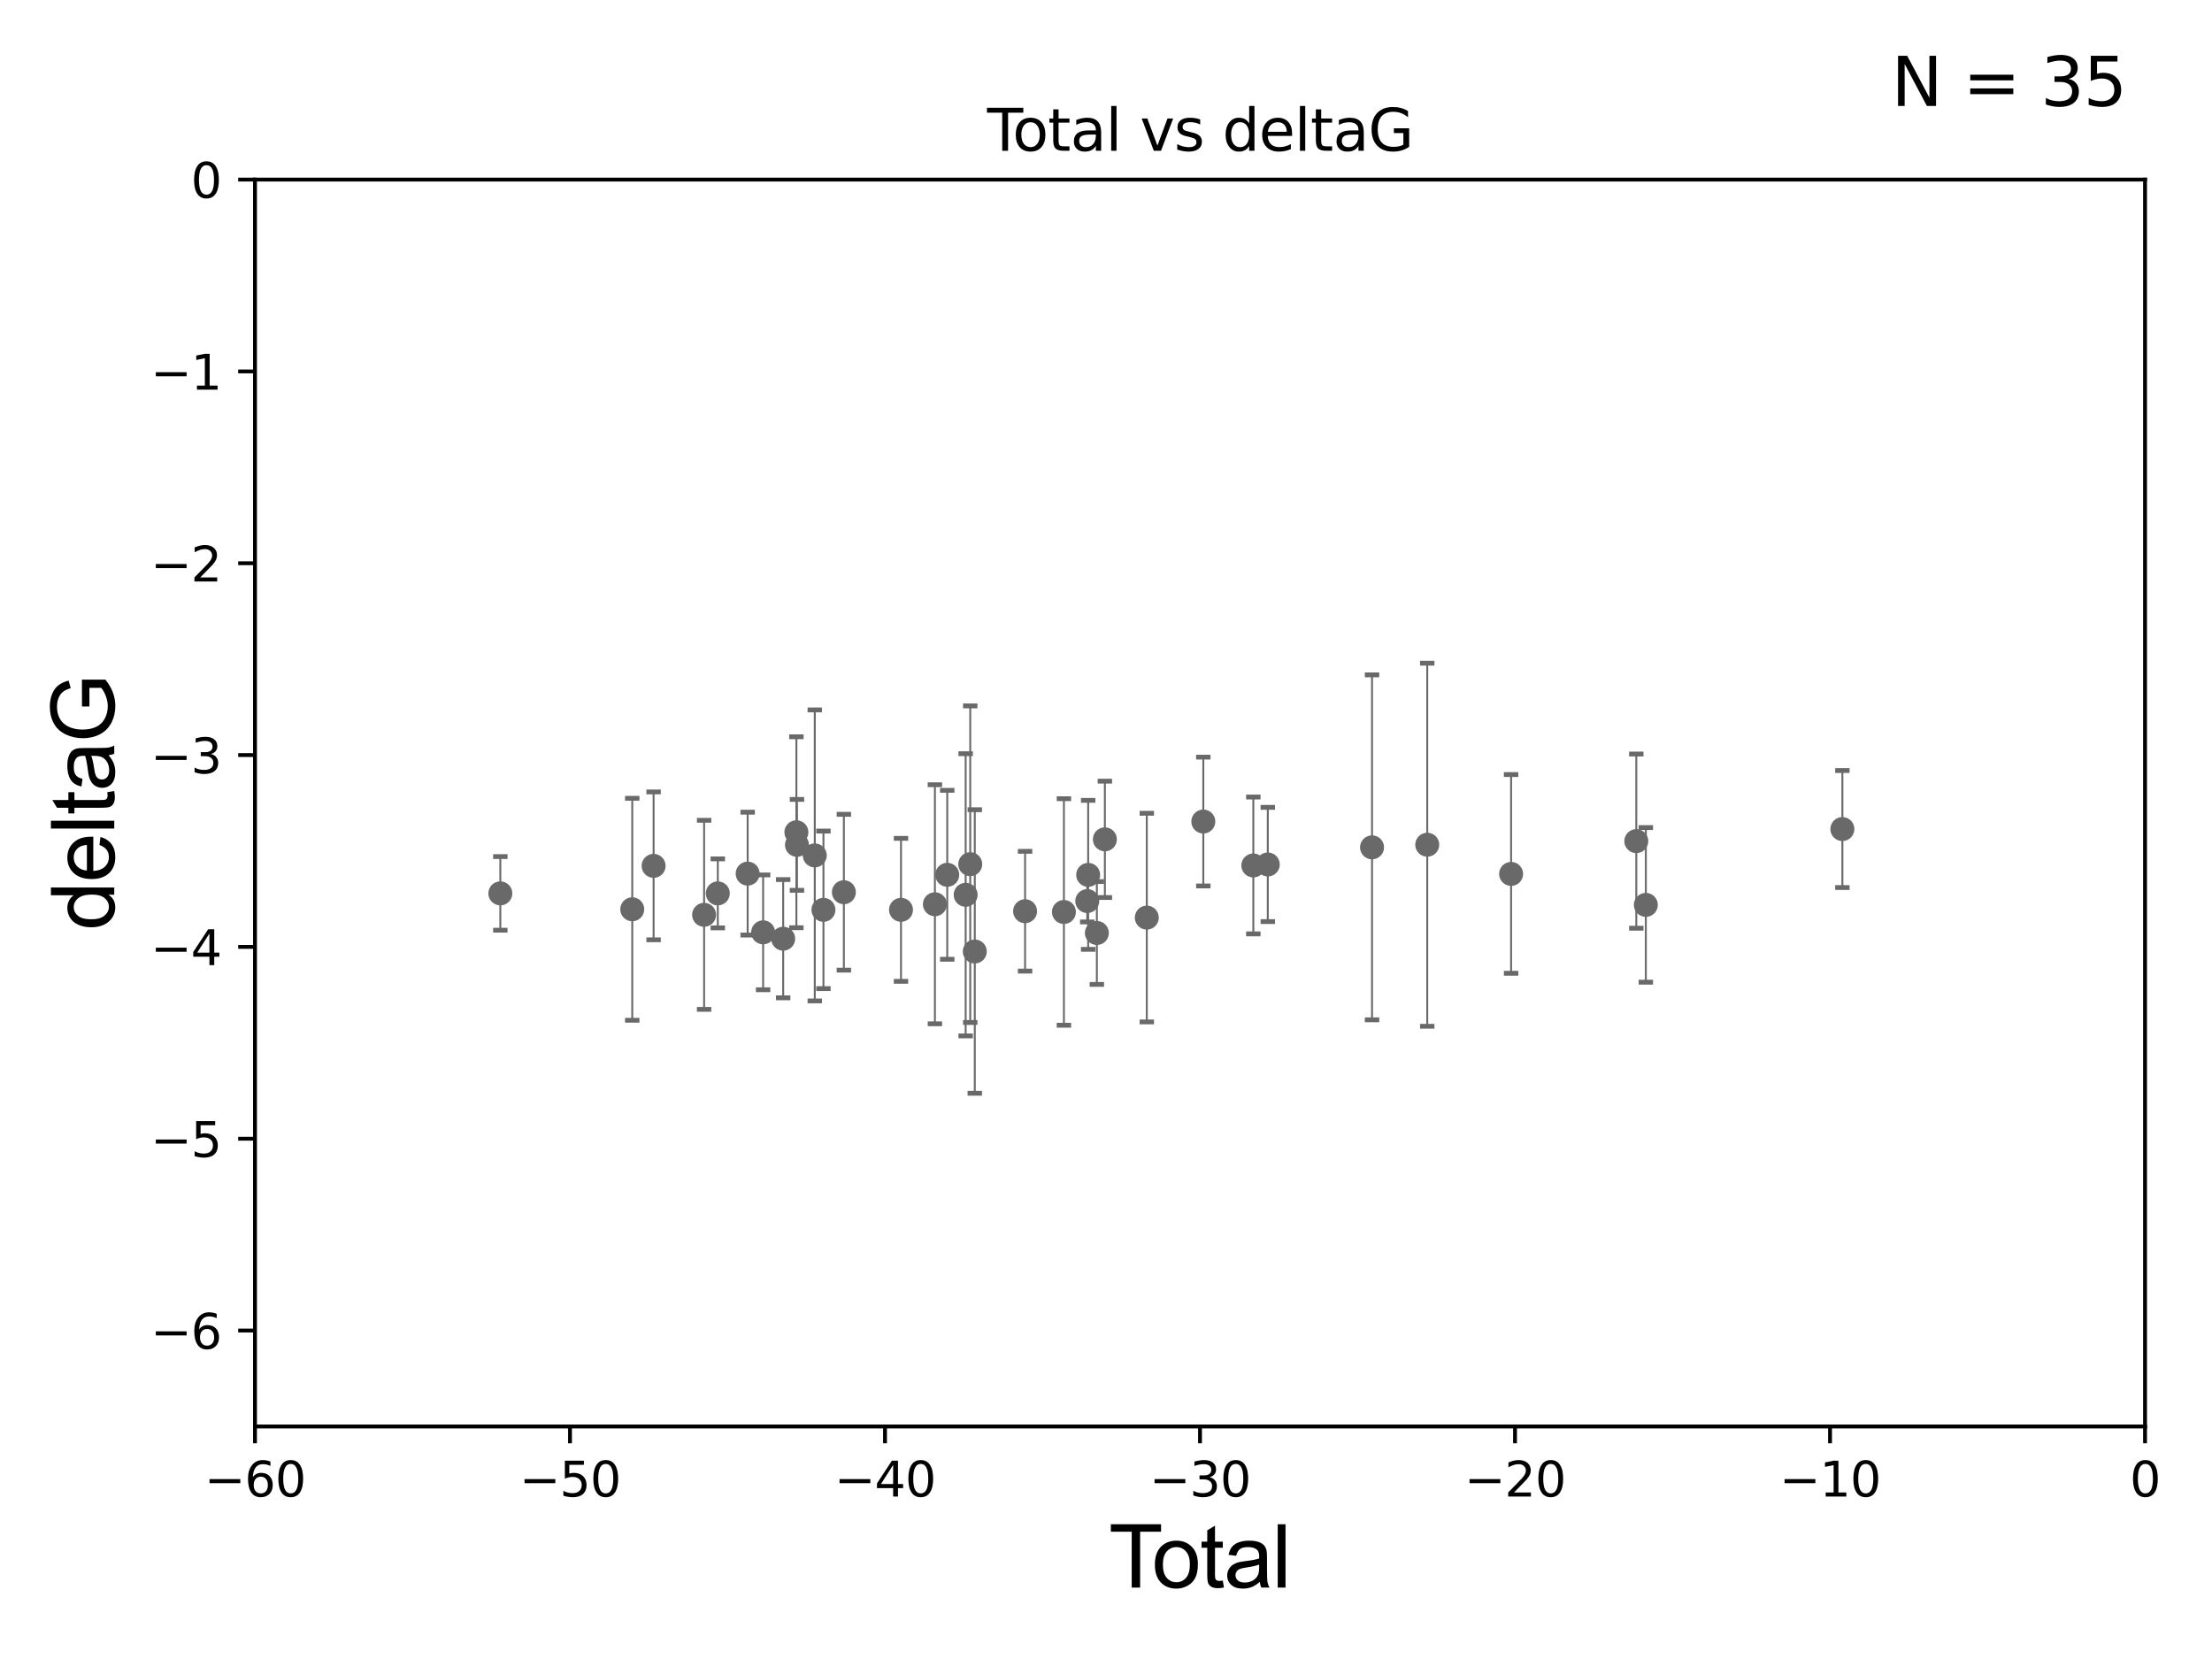 <?xml version="1.0" encoding="utf-8" standalone="no"?>
<!DOCTYPE svg PUBLIC "-//W3C//DTD SVG 1.1//EN"
  "http://www.w3.org/Graphics/SVG/1.1/DTD/svg11.dtd">
<svg xmlns:xlink="http://www.w3.org/1999/xlink" width="460.8pt" height="345.6pt" viewBox="0 0 460.8 345.6" xmlns="http://www.w3.org/2000/svg" version="1.1">
 <defs>
  <style type="text/css">*{stroke-linejoin: round; stroke-linecap: butt}</style>
 </defs>
 <g id="figure_1">
  <g id="patch_1">
   <path d="M 0 345.6 
L 460.8 345.6 
L 460.8 0 
L 0 0 
z
" style="fill: #ffffff"/>
  </g>
  <g id="axes_1">
   <g id="patch_2">
    <path d="M 53.12 297.16 
L 446.85 297.16 
L 446.85 37.411 
L 53.12 37.411 
z
" style="fill: #ffffff"/>
   </g>
   <g id="PathCollection_1">
    <defs>
     <path id="mdc8e8cd882" d="M 0 1.118 
C 0.297 1.118 0.581 1 0.791 0.791 
C 1 0.581 1.118 0.297 1.118 0 
C 1.118 -0.297 1 -0.581 0.791 -0.791 
C 0.581 -1 0.297 -1.118 0 -1.118 
C -0.297 -1.118 -0.581 -1 -0.791 -0.791 
C -1 -0.581 -1.118 -0.297 -1.118 0 
C -1.118 0.297 -1 0.581 -0.791 0.791 
C -0.581 1 -0.297 1.118 0 1.118 
z
" style="stroke: #696969"/>
    </defs>
    <g clip-path="url(#p1483abc97f)">
     <use xlink:href="#mdc8e8cd882" x="104.229" y="186.106" style="fill: #696969; stroke: #696969"/>
     <use xlink:href="#mdc8e8cd882" x="131.71" y="189.419" style="fill: #696969; stroke: #696969"/>
     <use xlink:href="#mdc8e8cd882" x="136.157" y="180.376" style="fill: #696969; stroke: #696969"/>
     <use xlink:href="#mdc8e8cd882" x="146.678" y="190.574" style="fill: #696969; stroke: #696969"/>
     <use xlink:href="#mdc8e8cd882" x="149.53" y="186.106" style="fill: #696969; stroke: #696969"/>
     <use xlink:href="#mdc8e8cd882" x="155.752" y="181.991" style="fill: #696969; stroke: #696969"/>
     <use xlink:href="#mdc8e8cd882" x="158.973" y="194.222" style="fill: #696969; stroke: #696969"/>
     <use xlink:href="#mdc8e8cd882" x="163.152" y="195.547" style="fill: #696969; stroke: #696969"/>
     <use xlink:href="#mdc8e8cd882" x="165.903" y="173.374" style="fill: #696969; stroke: #696969"/>
     <use xlink:href="#mdc8e8cd882" x="166.023" y="175.999" style="fill: #696969; stroke: #696969"/>
     <use xlink:href="#mdc8e8cd882" x="169.734" y="178.199" style="fill: #696969; stroke: #696969"/>
     <use xlink:href="#mdc8e8cd882" x="171.538" y="189.537" style="fill: #696969; stroke: #696969"/>
     <use xlink:href="#mdc8e8cd882" x="175.794" y="185.863" style="fill: #696969; stroke: #696969"/>
     <use xlink:href="#mdc8e8cd882" x="187.695" y="189.535" style="fill: #696969; stroke: #696969"/>
     <use xlink:href="#mdc8e8cd882" x="194.757" y="188.373" style="fill: #696969; stroke: #696969"/>
     <use xlink:href="#mdc8e8cd882" x="197.328" y="182.237" style="fill: #696969; stroke: #696969"/>
     <use xlink:href="#mdc8e8cd882" x="201.164" y="186.405" style="fill: #696969; stroke: #696969"/>
     <use xlink:href="#mdc8e8cd882" x="202.12" y="180.024" style="fill: #696969; stroke: #696969"/>
     <use xlink:href="#mdc8e8cd882" x="203.066" y="198.212" style="fill: #696969; stroke: #696969"/>
     <use xlink:href="#mdc8e8cd882" x="213.543" y="189.822" style="fill: #696969; stroke: #696969"/>
     <use xlink:href="#mdc8e8cd882" x="221.634" y="189.984" style="fill: #696969; stroke: #696969"/>
     <use xlink:href="#mdc8e8cd882" x="226.496" y="187.708" style="fill: #696969; stroke: #696969"/>
     <use xlink:href="#mdc8e8cd882" x="226.686" y="182.252" style="fill: #696969; stroke: #696969"/>
     <use xlink:href="#mdc8e8cd882" x="228.495" y="194.359" style="fill: #696969; stroke: #696969"/>
     <use xlink:href="#mdc8e8cd882" x="230.165" y="174.85" style="fill: #696969; stroke: #696969"/>
     <use xlink:href="#mdc8e8cd882" x="238.899" y="191.154" style="fill: #696969; stroke: #696969"/>
     <use xlink:href="#mdc8e8cd882" x="250.671" y="171.14" style="fill: #696969; stroke: #696969"/>
     <use xlink:href="#mdc8e8cd882" x="261.091" y="180.29" style="fill: #696969; stroke: #696969"/>
     <use xlink:href="#mdc8e8cd882" x="264.105" y="180.083" style="fill: #696969; stroke: #696969"/>
     <use xlink:href="#mdc8e8cd882" x="285.82" y="176.517" style="fill: #696969; stroke: #696969"/>
     <use xlink:href="#mdc8e8cd882" x="297.321" y="175.971" style="fill: #696969; stroke: #696969"/>
     <use xlink:href="#mdc8e8cd882" x="314.79" y="182.053" style="fill: #696969; stroke: #696969"/>
     <use xlink:href="#mdc8e8cd882" x="340.87" y="175.22" style="fill: #696969; stroke: #696969"/>
     <use xlink:href="#mdc8e8cd882" x="342.857" y="188.505" style="fill: #696969; stroke: #696969"/>
     <use xlink:href="#mdc8e8cd882" x="383.801" y="172.707" style="fill: #696969; stroke: #696969"/>
    </g>
   </g>
   <g id="matplotlib.axis_1">
    <g id="xtick_1">
     <g id="line2d_1">
      <defs>
       <path id="m3f8e4ccef4" d="M 0 0 
L 0 3.5 
" style="stroke: #000000; stroke-width: 0.8"/>
      </defs>
      <g>
       <use xlink:href="#m3f8e4ccef4" x="53.12" y="297.16" style="stroke: #000000; stroke-width: 0.8"/>
      </g>
     </g>
     <g id="text_1">
      <!-- −60 -->
      <g transform="translate(42.568 311.758)scale(0.1 -0.1)">
       <defs>
        <path id="DejaVuSans-2212" d="M 678 2272 
L 4684 2272 
L 4684 1741 
L 678 1741 
L 678 2272 
z
" transform="scale(0.016)"/>
        <path id="DejaVuSans-36" d="M 2113 2584 
Q 1688 2584 1439 2293 
Q 1191 2003 1191 1497 
Q 1191 994 1439 701 
Q 1688 409 2113 409 
Q 2538 409 2786 701 
Q 3034 994 3034 1497 
Q 3034 2003 2786 2293 
Q 2538 2584 2113 2584 
z
M 3366 4563 
L 3366 3988 
Q 3128 4100 2886 4159 
Q 2644 4219 2406 4219 
Q 1781 4219 1451 3797 
Q 1122 3375 1075 2522 
Q 1259 2794 1537 2939 
Q 1816 3084 2150 3084 
Q 2853 3084 3261 2657 
Q 3669 2231 3669 1497 
Q 3669 778 3244 343 
Q 2819 -91 2113 -91 
Q 1303 -91 875 529 
Q 447 1150 447 2328 
Q 447 3434 972 4092 
Q 1497 4750 2381 4750 
Q 2619 4750 2861 4703 
Q 3103 4656 3366 4563 
z
" transform="scale(0.016)"/>
        <path id="DejaVuSans-30" d="M 2034 4250 
Q 1547 4250 1301 3770 
Q 1056 3291 1056 2328 
Q 1056 1369 1301 889 
Q 1547 409 2034 409 
Q 2525 409 2770 889 
Q 3016 1369 3016 2328 
Q 3016 3291 2770 3770 
Q 2525 4250 2034 4250 
z
M 2034 4750 
Q 2819 4750 3233 4129 
Q 3647 3509 3647 2328 
Q 3647 1150 3233 529 
Q 2819 -91 2034 -91 
Q 1250 -91 836 529 
Q 422 1150 422 2328 
Q 422 3509 836 4129 
Q 1250 4750 2034 4750 
z
" transform="scale(0.016)"/>
       </defs>
       <use xlink:href="#DejaVuSans-2212"/>
       <use xlink:href="#DejaVuSans-36" x="83.789"/>
       <use xlink:href="#DejaVuSans-30" x="147.412"/>
      </g>
     </g>
    </g>
    <g id="xtick_2">
     <g id="line2d_2">
      <g>
       <use xlink:href="#m3f8e4ccef4" x="118.742" y="297.16" style="stroke: #000000; stroke-width: 0.8"/>
      </g>
     </g>
     <g id="text_2">
      <!-- −50 -->
      <g transform="translate(108.189 311.758)scale(0.1 -0.1)">
       <defs>
        <path id="DejaVuSans-35" d="M 691 4666 
L 3169 4666 
L 3169 4134 
L 1269 4134 
L 1269 2991 
Q 1406 3038 1543 3061 
Q 1681 3084 1819 3084 
Q 2600 3084 3056 2656 
Q 3513 2228 3513 1497 
Q 3513 744 3044 326 
Q 2575 -91 1722 -91 
Q 1428 -91 1123 -41 
Q 819 9 494 109 
L 494 744 
Q 775 591 1075 516 
Q 1375 441 1709 441 
Q 2250 441 2565 725 
Q 2881 1009 2881 1497 
Q 2881 1984 2565 2268 
Q 2250 2553 1709 2553 
Q 1456 2553 1204 2497 
Q 953 2441 691 2322 
L 691 4666 
z
" transform="scale(0.016)"/>
       </defs>
       <use xlink:href="#DejaVuSans-2212"/>
       <use xlink:href="#DejaVuSans-35" x="83.789"/>
       <use xlink:href="#DejaVuSans-30" x="147.412"/>
      </g>
     </g>
    </g>
    <g id="xtick_3">
     <g id="line2d_3">
      <g>
       <use xlink:href="#m3f8e4ccef4" x="184.363" y="297.16" style="stroke: #000000; stroke-width: 0.8"/>
      </g>
     </g>
     <g id="text_3">
      <!-- −40 -->
      <g transform="translate(173.811 311.758)scale(0.1 -0.1)">
       <defs>
        <path id="DejaVuSans-34" d="M 2419 4116 
L 825 1625 
L 2419 1625 
L 2419 4116 
z
M 2253 4666 
L 3047 4666 
L 3047 1625 
L 3713 1625 
L 3713 1100 
L 3047 1100 
L 3047 0 
L 2419 0 
L 2419 1100 
L 313 1100 
L 313 1709 
L 2253 4666 
z
" transform="scale(0.016)"/>
       </defs>
       <use xlink:href="#DejaVuSans-2212"/>
       <use xlink:href="#DejaVuSans-34" x="83.789"/>
       <use xlink:href="#DejaVuSans-30" x="147.412"/>
      </g>
     </g>
    </g>
    <g id="xtick_4">
     <g id="line2d_4">
      <g>
       <use xlink:href="#m3f8e4ccef4" x="249.985" y="297.16" style="stroke: #000000; stroke-width: 0.8"/>
      </g>
     </g>
     <g id="text_4">
      <!-- −30 -->
      <g transform="translate(239.433 311.758)scale(0.1 -0.1)">
       <defs>
        <path id="DejaVuSans-33" d="M 2597 2516 
Q 3050 2419 3304 2112 
Q 3559 1806 3559 1356 
Q 3559 666 3084 287 
Q 2609 -91 1734 -91 
Q 1441 -91 1130 -33 
Q 819 25 488 141 
L 488 750 
Q 750 597 1062 519 
Q 1375 441 1716 441 
Q 2309 441 2620 675 
Q 2931 909 2931 1356 
Q 2931 1769 2642 2001 
Q 2353 2234 1838 2234 
L 1294 2234 
L 1294 2753 
L 1863 2753 
Q 2328 2753 2575 2939 
Q 2822 3125 2822 3475 
Q 2822 3834 2567 4026 
Q 2313 4219 1838 4219 
Q 1578 4219 1281 4162 
Q 984 4106 628 3988 
L 628 4550 
Q 988 4650 1302 4700 
Q 1616 4750 1894 4750 
Q 2613 4750 3031 4423 
Q 3450 4097 3450 3541 
Q 3450 3153 3228 2886 
Q 3006 2619 2597 2516 
z
" transform="scale(0.016)"/>
       </defs>
       <use xlink:href="#DejaVuSans-2212"/>
       <use xlink:href="#DejaVuSans-33" x="83.789"/>
       <use xlink:href="#DejaVuSans-30" x="147.412"/>
      </g>
     </g>
    </g>
    <g id="xtick_5">
     <g id="line2d_5">
      <g>
       <use xlink:href="#m3f8e4ccef4" x="315.607" y="297.16" style="stroke: #000000; stroke-width: 0.8"/>
      </g>
     </g>
     <g id="text_5">
      <!-- −20 -->
      <g transform="translate(305.054 311.758)scale(0.1 -0.1)">
       <defs>
        <path id="DejaVuSans-32" d="M 1228 531 
L 3431 531 
L 3431 0 
L 469 0 
L 469 531 
Q 828 903 1448 1529 
Q 2069 2156 2228 2338 
Q 2531 2678 2651 2914 
Q 2772 3150 2772 3378 
Q 2772 3750 2511 3984 
Q 2250 4219 1831 4219 
Q 1534 4219 1204 4116 
Q 875 4013 500 3803 
L 500 4441 
Q 881 4594 1212 4672 
Q 1544 4750 1819 4750 
Q 2544 4750 2975 4387 
Q 3406 4025 3406 3419 
Q 3406 3131 3298 2873 
Q 3191 2616 2906 2266 
Q 2828 2175 2409 1742 
Q 1991 1309 1228 531 
z
" transform="scale(0.016)"/>
       </defs>
       <use xlink:href="#DejaVuSans-2212"/>
       <use xlink:href="#DejaVuSans-32" x="83.789"/>
       <use xlink:href="#DejaVuSans-30" x="147.412"/>
      </g>
     </g>
    </g>
    <g id="xtick_6">
     <g id="line2d_6">
      <g>
       <use xlink:href="#m3f8e4ccef4" x="381.228" y="297.16" style="stroke: #000000; stroke-width: 0.8"/>
      </g>
     </g>
     <g id="text_6">
      <!-- −10 -->
      <g transform="translate(370.676 311.758)scale(0.1 -0.1)">
       <defs>
        <path id="DejaVuSans-31" d="M 794 531 
L 1825 531 
L 1825 4091 
L 703 3866 
L 703 4441 
L 1819 4666 
L 2450 4666 
L 2450 531 
L 3481 531 
L 3481 0 
L 794 0 
L 794 531 
z
" transform="scale(0.016)"/>
       </defs>
       <use xlink:href="#DejaVuSans-2212"/>
       <use xlink:href="#DejaVuSans-31" x="83.789"/>
       <use xlink:href="#DejaVuSans-30" x="147.412"/>
      </g>
     </g>
    </g>
    <g id="xtick_7">
     <g id="line2d_7">
      <g>
       <use xlink:href="#m3f8e4ccef4" x="446.85" y="297.16" style="stroke: #000000; stroke-width: 0.8"/>
      </g>
     </g>
     <g id="text_7">
      <!-- 0 -->
      <g transform="translate(443.669 311.758)scale(0.1 -0.1)">
       <use xlink:href="#DejaVuSans-30"/>
      </g>
     </g>
    </g>
    <g id="text_8">
     <!-- Total -->
     <g transform="translate(230.98 330.722)scale(0.18 -0.18)">
      <defs>
       <path id="ArialMT-54" d="M 1659 0 
L 1659 4041 
L 150 4041 
L 150 4581 
L 3781 4581 
L 3781 4041 
L 2266 4041 
L 2266 0 
L 1659 0 
z
" transform="scale(0.016)"/>
       <path id="ArialMT-6f" d="M 213 1659 
Q 213 2581 725 3025 
Q 1153 3394 1769 3394 
Q 2453 3394 2887 2945 
Q 3322 2497 3322 1706 
Q 3322 1066 3130 698 
Q 2938 331 2570 128 
Q 2203 -75 1769 -75 
Q 1072 -75 642 372 
Q 213 819 213 1659 
z
M 791 1659 
Q 791 1022 1069 705 
Q 1347 388 1769 388 
Q 2188 388 2466 706 
Q 2744 1025 2744 1678 
Q 2744 2294 2464 2611 
Q 2184 2928 1769 2928 
Q 1347 2928 1069 2612 
Q 791 2297 791 1659 
z
" transform="scale(0.016)"/>
       <path id="ArialMT-74" d="M 1650 503 
L 1731 6 
Q 1494 -44 1306 -44 
Q 1000 -44 831 53 
Q 663 150 594 308 
Q 525 466 525 972 
L 525 2881 
L 113 2881 
L 113 3319 
L 525 3319 
L 525 4141 
L 1084 4478 
L 1084 3319 
L 1650 3319 
L 1650 2881 
L 1084 2881 
L 1084 941 
Q 1084 700 1114 631 
Q 1144 563 1211 522 
Q 1278 481 1403 481 
Q 1497 481 1650 503 
z
" transform="scale(0.016)"/>
       <path id="ArialMT-61" d="M 2588 409 
Q 2275 144 1986 34 
Q 1697 -75 1366 -75 
Q 819 -75 525 192 
Q 231 459 231 875 
Q 231 1119 342 1320 
Q 453 1522 633 1644 
Q 813 1766 1038 1828 
Q 1203 1872 1538 1913 
Q 2219 1994 2541 2106 
Q 2544 2222 2544 2253 
Q 2544 2597 2384 2738 
Q 2169 2928 1744 2928 
Q 1347 2928 1158 2789 
Q 969 2650 878 2297 
L 328 2372 
Q 403 2725 575 2942 
Q 747 3159 1072 3276 
Q 1397 3394 1825 3394 
Q 2250 3394 2515 3294 
Q 2781 3194 2906 3042 
Q 3031 2891 3081 2659 
Q 3109 2516 3109 2141 
L 3109 1391 
Q 3109 606 3145 398 
Q 3181 191 3288 0 
L 2700 0 
Q 2613 175 2588 409 
z
M 2541 1666 
Q 2234 1541 1622 1453 
Q 1275 1403 1131 1340 
Q 988 1278 909 1158 
Q 831 1038 831 891 
Q 831 666 1001 516 
Q 1172 366 1500 366 
Q 1825 366 2078 508 
Q 2331 650 2450 897 
Q 2541 1088 2541 1459 
L 2541 1666 
z
" transform="scale(0.016)"/>
       <path id="ArialMT-6c" d="M 409 0 
L 409 4581 
L 972 4581 
L 972 0 
L 409 0 
z
" transform="scale(0.016)"/>
      </defs>
      <use xlink:href="#ArialMT-54"/>
      <use xlink:href="#ArialMT-6f" x="49.959"/>
      <use xlink:href="#ArialMT-74" x="105.574"/>
      <use xlink:href="#ArialMT-61" x="133.357"/>
      <use xlink:href="#ArialMT-6c" x="188.973"/>
     </g>
    </g>
   </g>
   <g id="matplotlib.axis_2">
    <g id="ytick_1">
     <g id="line2d_8">
      <defs>
       <path id="mfc559c1d5c" d="M 0 0 
L -3.5 0 
" style="stroke: #000000; stroke-width: 0.8"/>
      </defs>
      <g>
       <use xlink:href="#mfc559c1d5c" x="53.12" y="277.179" style="stroke: #000000; stroke-width: 0.8"/>
      </g>
     </g>
     <g id="text_9">
      <!-- −6 -->
      <g transform="translate(31.378 280.979)scale(0.1 -0.1)">
       <use xlink:href="#DejaVuSans-2212"/>
       <use xlink:href="#DejaVuSans-36" x="83.789"/>
      </g>
     </g>
    </g>
    <g id="ytick_2">
     <g id="line2d_9">
      <g>
       <use xlink:href="#mfc559c1d5c" x="53.12" y="237.218" style="stroke: #000000; stroke-width: 0.8"/>
      </g>
     </g>
     <g id="text_10">
      <!-- −5 -->
      <g transform="translate(31.378 241.017)scale(0.1 -0.1)">
       <use xlink:href="#DejaVuSans-2212"/>
       <use xlink:href="#DejaVuSans-35" x="83.789"/>
      </g>
     </g>
    </g>
    <g id="ytick_3">
     <g id="line2d_10">
      <g>
       <use xlink:href="#mfc559c1d5c" x="53.12" y="197.257" style="stroke: #000000; stroke-width: 0.8"/>
      </g>
     </g>
     <g id="text_11">
      <!-- −4 -->
      <g transform="translate(31.378 201.056)scale(0.1 -0.1)">
       <use xlink:href="#DejaVuSans-2212"/>
       <use xlink:href="#DejaVuSans-34" x="83.789"/>
      </g>
     </g>
    </g>
    <g id="ytick_4">
     <g id="line2d_11">
      <g>
       <use xlink:href="#mfc559c1d5c" x="53.12" y="157.295" style="stroke: #000000; stroke-width: 0.8"/>
      </g>
     </g>
     <g id="text_12">
      <!-- −3 -->
      <g transform="translate(31.378 161.094)scale(0.1 -0.1)">
       <use xlink:href="#DejaVuSans-2212"/>
       <use xlink:href="#DejaVuSans-33" x="83.789"/>
      </g>
     </g>
    </g>
    <g id="ytick_5">
     <g id="line2d_12">
      <g>
       <use xlink:href="#mfc559c1d5c" x="53.12" y="117.334" style="stroke: #000000; stroke-width: 0.8"/>
      </g>
     </g>
     <g id="text_13">
      <!-- −2 -->
      <g transform="translate(31.378 121.133)scale(0.1 -0.1)">
       <use xlink:href="#DejaVuSans-2212"/>
       <use xlink:href="#DejaVuSans-32" x="83.789"/>
      </g>
     </g>
    </g>
    <g id="ytick_6">
     <g id="line2d_13">
      <g>
       <use xlink:href="#mfc559c1d5c" x="53.12" y="77.373" style="stroke: #000000; stroke-width: 0.8"/>
      </g>
     </g>
     <g id="text_14">
      <!-- −1 -->
      <g transform="translate(31.378 81.172)scale(0.1 -0.1)">
       <use xlink:href="#DejaVuSans-2212"/>
       <use xlink:href="#DejaVuSans-31" x="83.789"/>
      </g>
     </g>
    </g>
    <g id="ytick_7">
     <g id="line2d_14">
      <g>
       <use xlink:href="#mfc559c1d5c" x="53.12" y="37.411" style="stroke: #000000; stroke-width: 0.8"/>
      </g>
     </g>
     <g id="text_15">
      <!-- 0 -->
      <g transform="translate(39.758 41.21)scale(0.1 -0.1)">
       <use xlink:href="#DejaVuSans-30"/>
      </g>
     </g>
    </g>
    <g id="text_16">
     <!-- deltaG -->
     <g transform="translate(23.8 193.8)rotate(-90)scale(0.18 -0.18)">
      <defs>
       <path id="ArialMT-64" d="M 2575 0 
L 2575 419 
Q 2259 -75 1647 -75 
Q 1250 -75 917 144 
Q 584 363 401 755 
Q 219 1147 219 1656 
Q 219 2153 384 2558 
Q 550 2963 881 3178 
Q 1213 3394 1622 3394 
Q 1922 3394 2156 3267 
Q 2391 3141 2538 2938 
L 2538 4581 
L 3097 4581 
L 3097 0 
L 2575 0 
z
M 797 1656 
Q 797 1019 1065 703 
Q 1334 388 1700 388 
Q 2069 388 2326 689 
Q 2584 991 2584 1609 
Q 2584 2291 2321 2609 
Q 2059 2928 1675 2928 
Q 1300 2928 1048 2622 
Q 797 2316 797 1656 
z
" transform="scale(0.016)"/>
       <path id="ArialMT-65" d="M 2694 1069 
L 3275 997 
Q 3138 488 2766 206 
Q 2394 -75 1816 -75 
Q 1088 -75 661 373 
Q 234 822 234 1631 
Q 234 2469 665 2931 
Q 1097 3394 1784 3394 
Q 2450 3394 2872 2941 
Q 3294 2488 3294 1666 
Q 3294 1616 3291 1516 
L 816 1516 
Q 847 969 1125 678 
Q 1403 388 1819 388 
Q 2128 388 2347 550 
Q 2566 713 2694 1069 
z
M 847 1978 
L 2700 1978 
Q 2663 2397 2488 2606 
Q 2219 2931 1791 2931 
Q 1403 2931 1139 2672 
Q 875 2413 847 1978 
z
" transform="scale(0.016)"/>
       <path id="ArialMT-47" d="M 2638 1797 
L 2638 2334 
L 4578 2338 
L 4578 638 
Q 4131 281 3656 101 
Q 3181 -78 2681 -78 
Q 2006 -78 1454 211 
Q 903 500 622 1047 
Q 341 1594 341 2269 
Q 341 2938 620 3517 
Q 900 4097 1425 4378 
Q 1950 4659 2634 4659 
Q 3131 4659 3532 4498 
Q 3934 4338 4162 4050 
Q 4391 3763 4509 3300 
L 3963 3150 
Q 3859 3500 3706 3700 
Q 3553 3900 3268 4020 
Q 2984 4141 2638 4141 
Q 2222 4141 1919 4014 
Q 1616 3888 1430 3681 
Q 1244 3475 1141 3228 
Q 966 2803 966 2306 
Q 966 1694 1177 1281 
Q 1388 869 1791 669 
Q 2194 469 2647 469 
Q 3041 469 3416 620 
Q 3791 772 3984 944 
L 3984 1797 
L 2638 1797 
z
" transform="scale(0.016)"/>
      </defs>
      <use xlink:href="#ArialMT-64"/>
      <use xlink:href="#ArialMT-65" x="55.615"/>
      <use xlink:href="#ArialMT-6c" x="111.23"/>
      <use xlink:href="#ArialMT-74" x="133.447"/>
      <use xlink:href="#ArialMT-61" x="161.23"/>
      <use xlink:href="#ArialMT-47" x="216.846"/>
     </g>
    </g>
   </g>
   <g id="LineCollection_1">
    <path d="M 104.229 193.772 
L 104.229 178.44 
" clip-path="url(#p1483abc97f)" style="fill: none; stroke: #696969; stroke-width: 0.4"/>
    <path d="M 131.71 212.542 
L 131.71 166.296 
" clip-path="url(#p1483abc97f)" style="fill: none; stroke: #696969; stroke-width: 0.4"/>
    <path d="M 136.157 195.776 
L 136.157 164.976 
" clip-path="url(#p1483abc97f)" style="fill: none; stroke: #696969; stroke-width: 0.4"/>
    <path d="M 146.678 210.264 
L 146.678 170.885 
" clip-path="url(#p1483abc97f)" style="fill: none; stroke: #696969; stroke-width: 0.4"/>
    <path d="M 149.53 193.294 
L 149.53 178.917 
" clip-path="url(#p1483abc97f)" style="fill: none; stroke: #696969; stroke-width: 0.4"/>
    <path d="M 155.752 194.789 
L 155.752 169.193 
" clip-path="url(#p1483abc97f)" style="fill: none; stroke: #696969; stroke-width: 0.4"/>
    <path d="M 158.973 206.185 
L 158.973 182.259 
" clip-path="url(#p1483abc97f)" style="fill: none; stroke: #696969; stroke-width: 0.4"/>
    <path d="M 163.152 207.865 
L 163.152 183.229 
" clip-path="url(#p1483abc97f)" style="fill: none; stroke: #696969; stroke-width: 0.4"/>
    <path d="M 165.903 193.262 
L 165.903 153.485 
" clip-path="url(#p1483abc97f)" style="fill: none; stroke: #696969; stroke-width: 0.4"/>
    <path d="M 166.023 185.465 
L 166.023 166.533 
" clip-path="url(#p1483abc97f)" style="fill: none; stroke: #696969; stroke-width: 0.4"/>
    <path d="M 169.734 208.509 
L 169.734 147.888 
" clip-path="url(#p1483abc97f)" style="fill: none; stroke: #696969; stroke-width: 0.4"/>
    <path d="M 171.538 205.949 
L 171.538 173.124 
" clip-path="url(#p1483abc97f)" style="fill: none; stroke: #696969; stroke-width: 0.4"/>
    <path d="M 175.794 202.091 
L 175.794 169.634 
" clip-path="url(#p1483abc97f)" style="fill: none; stroke: #696969; stroke-width: 0.4"/>
    <path d="M 187.695 204.427 
L 187.695 174.643 
" clip-path="url(#p1483abc97f)" style="fill: none; stroke: #696969; stroke-width: 0.4"/>
    <path d="M 194.757 213.274 
L 194.757 163.471 
" clip-path="url(#p1483abc97f)" style="fill: none; stroke: #696969; stroke-width: 0.4"/>
    <path d="M 197.328 199.83 
L 197.328 164.644 
" clip-path="url(#p1483abc97f)" style="fill: none; stroke: #696969; stroke-width: 0.4"/>
    <path d="M 201.164 215.799 
L 201.164 157.011 
" clip-path="url(#p1483abc97f)" style="fill: none; stroke: #696969; stroke-width: 0.4"/>
    <path d="M 202.12 212.998 
L 202.12 147.05 
" clip-path="url(#p1483abc97f)" style="fill: none; stroke: #696969; stroke-width: 0.4"/>
    <path d="M 203.066 227.747 
L 203.066 168.678 
" clip-path="url(#p1483abc97f)" style="fill: none; stroke: #696969; stroke-width: 0.4"/>
    <path d="M 213.543 202.298 
L 213.543 177.345 
" clip-path="url(#p1483abc97f)" style="fill: none; stroke: #696969; stroke-width: 0.4"/>
    <path d="M 221.634 213.579 
L 221.634 166.389 
" clip-path="url(#p1483abc97f)" style="fill: none; stroke: #696969; stroke-width: 0.4"/>
    <path d="M 226.496 192.054 
L 226.496 183.361 
" clip-path="url(#p1483abc97f)" style="fill: none; stroke: #696969; stroke-width: 0.4"/>
    <path d="M 226.686 197.771 
L 226.686 166.733 
" clip-path="url(#p1483abc97f)" style="fill: none; stroke: #696969; stroke-width: 0.4"/>
    <path d="M 228.495 205.069 
L 228.495 183.649 
" clip-path="url(#p1483abc97f)" style="fill: none; stroke: #696969; stroke-width: 0.4"/>
    <path d="M 230.165 186.971 
L 230.165 162.729 
" clip-path="url(#p1483abc97f)" style="fill: none; stroke: #696969; stroke-width: 0.4"/>
    <path d="M 238.899 212.883 
L 238.899 169.424 
" clip-path="url(#p1483abc97f)" style="fill: none; stroke: #696969; stroke-width: 0.4"/>
    <path d="M 250.671 184.556 
L 250.671 157.723 
" clip-path="url(#p1483abc97f)" style="fill: none; stroke: #696969; stroke-width: 0.4"/>
    <path d="M 261.091 194.544 
L 261.091 166.036 
" clip-path="url(#p1483abc97f)" style="fill: none; stroke: #696969; stroke-width: 0.4"/>
    <path d="M 264.105 191.98 
L 264.105 168.185 
" clip-path="url(#p1483abc97f)" style="fill: none; stroke: #696969; stroke-width: 0.4"/>
    <path d="M 285.82 212.446 
L 285.82 140.589 
" clip-path="url(#p1483abc97f)" style="fill: none; stroke: #696969; stroke-width: 0.4"/>
    <path d="M 297.321 213.79 
L 297.321 138.152 
" clip-path="url(#p1483abc97f)" style="fill: none; stroke: #696969; stroke-width: 0.4"/>
    <path d="M 314.79 202.753 
L 314.79 161.353 
" clip-path="url(#p1483abc97f)" style="fill: none; stroke: #696969; stroke-width: 0.4"/>
    <path d="M 340.87 193.363 
L 340.87 157.077 
" clip-path="url(#p1483abc97f)" style="fill: none; stroke: #696969; stroke-width: 0.4"/>
    <path d="M 342.857 204.609 
L 342.857 172.4 
" clip-path="url(#p1483abc97f)" style="fill: none; stroke: #696969; stroke-width: 0.4"/>
    <path d="M 383.801 184.894 
L 383.801 160.52 
" clip-path="url(#p1483abc97f)" style="fill: none; stroke: #696969; stroke-width: 0.4"/>
   </g>
   <g id="line2d_15">
    <defs>
     <path id="m61f60e5d6c" d="M 1.5 0 
L -1.5 -0 
" style="stroke: #696969"/>
    </defs>
    <g clip-path="url(#p1483abc97f)">
     <use xlink:href="#m61f60e5d6c" x="104.229" y="193.772" style="fill: #696969; stroke: #696969"/>
     <use xlink:href="#m61f60e5d6c" x="131.71" y="212.542" style="fill: #696969; stroke: #696969"/>
     <use xlink:href="#m61f60e5d6c" x="136.157" y="195.776" style="fill: #696969; stroke: #696969"/>
     <use xlink:href="#m61f60e5d6c" x="146.678" y="210.264" style="fill: #696969; stroke: #696969"/>
     <use xlink:href="#m61f60e5d6c" x="149.53" y="193.294" style="fill: #696969; stroke: #696969"/>
     <use xlink:href="#m61f60e5d6c" x="155.752" y="194.789" style="fill: #696969; stroke: #696969"/>
     <use xlink:href="#m61f60e5d6c" x="158.973" y="206.185" style="fill: #696969; stroke: #696969"/>
     <use xlink:href="#m61f60e5d6c" x="163.152" y="207.865" style="fill: #696969; stroke: #696969"/>
     <use xlink:href="#m61f60e5d6c" x="165.903" y="193.262" style="fill: #696969; stroke: #696969"/>
     <use xlink:href="#m61f60e5d6c" x="166.023" y="185.465" style="fill: #696969; stroke: #696969"/>
     <use xlink:href="#m61f60e5d6c" x="169.734" y="208.509" style="fill: #696969; stroke: #696969"/>
     <use xlink:href="#m61f60e5d6c" x="171.538" y="205.949" style="fill: #696969; stroke: #696969"/>
     <use xlink:href="#m61f60e5d6c" x="175.794" y="202.091" style="fill: #696969; stroke: #696969"/>
     <use xlink:href="#m61f60e5d6c" x="187.695" y="204.427" style="fill: #696969; stroke: #696969"/>
     <use xlink:href="#m61f60e5d6c" x="194.757" y="213.274" style="fill: #696969; stroke: #696969"/>
     <use xlink:href="#m61f60e5d6c" x="197.328" y="199.83" style="fill: #696969; stroke: #696969"/>
     <use xlink:href="#m61f60e5d6c" x="201.164" y="215.799" style="fill: #696969; stroke: #696969"/>
     <use xlink:href="#m61f60e5d6c" x="202.12" y="212.998" style="fill: #696969; stroke: #696969"/>
     <use xlink:href="#m61f60e5d6c" x="203.066" y="227.747" style="fill: #696969; stroke: #696969"/>
     <use xlink:href="#m61f60e5d6c" x="213.543" y="202.298" style="fill: #696969; stroke: #696969"/>
     <use xlink:href="#m61f60e5d6c" x="221.634" y="213.579" style="fill: #696969; stroke: #696969"/>
     <use xlink:href="#m61f60e5d6c" x="226.496" y="192.054" style="fill: #696969; stroke: #696969"/>
     <use xlink:href="#m61f60e5d6c" x="226.686" y="197.771" style="fill: #696969; stroke: #696969"/>
     <use xlink:href="#m61f60e5d6c" x="228.495" y="205.069" style="fill: #696969; stroke: #696969"/>
     <use xlink:href="#m61f60e5d6c" x="230.165" y="186.971" style="fill: #696969; stroke: #696969"/>
     <use xlink:href="#m61f60e5d6c" x="238.899" y="212.883" style="fill: #696969; stroke: #696969"/>
     <use xlink:href="#m61f60e5d6c" x="250.671" y="184.556" style="fill: #696969; stroke: #696969"/>
     <use xlink:href="#m61f60e5d6c" x="261.091" y="194.544" style="fill: #696969; stroke: #696969"/>
     <use xlink:href="#m61f60e5d6c" x="264.105" y="191.98" style="fill: #696969; stroke: #696969"/>
     <use xlink:href="#m61f60e5d6c" x="285.82" y="212.446" style="fill: #696969; stroke: #696969"/>
     <use xlink:href="#m61f60e5d6c" x="297.321" y="213.79" style="fill: #696969; stroke: #696969"/>
     <use xlink:href="#m61f60e5d6c" x="314.79" y="202.753" style="fill: #696969; stroke: #696969"/>
     <use xlink:href="#m61f60e5d6c" x="340.87" y="193.363" style="fill: #696969; stroke: #696969"/>
     <use xlink:href="#m61f60e5d6c" x="342.857" y="204.609" style="fill: #696969; stroke: #696969"/>
     <use xlink:href="#m61f60e5d6c" x="383.801" y="184.894" style="fill: #696969; stroke: #696969"/>
    </g>
   </g>
   <g id="line2d_16">
    <g clip-path="url(#p1483abc97f)">
     <use xlink:href="#m61f60e5d6c" x="104.229" y="178.44" style="fill: #696969; stroke: #696969"/>
     <use xlink:href="#m61f60e5d6c" x="131.71" y="166.296" style="fill: #696969; stroke: #696969"/>
     <use xlink:href="#m61f60e5d6c" x="136.157" y="164.976" style="fill: #696969; stroke: #696969"/>
     <use xlink:href="#m61f60e5d6c" x="146.678" y="170.885" style="fill: #696969; stroke: #696969"/>
     <use xlink:href="#m61f60e5d6c" x="149.53" y="178.917" style="fill: #696969; stroke: #696969"/>
     <use xlink:href="#m61f60e5d6c" x="155.752" y="169.193" style="fill: #696969; stroke: #696969"/>
     <use xlink:href="#m61f60e5d6c" x="158.973" y="182.259" style="fill: #696969; stroke: #696969"/>
     <use xlink:href="#m61f60e5d6c" x="163.152" y="183.229" style="fill: #696969; stroke: #696969"/>
     <use xlink:href="#m61f60e5d6c" x="165.903" y="153.485" style="fill: #696969; stroke: #696969"/>
     <use xlink:href="#m61f60e5d6c" x="166.023" y="166.533" style="fill: #696969; stroke: #696969"/>
     <use xlink:href="#m61f60e5d6c" x="169.734" y="147.888" style="fill: #696969; stroke: #696969"/>
     <use xlink:href="#m61f60e5d6c" x="171.538" y="173.124" style="fill: #696969; stroke: #696969"/>
     <use xlink:href="#m61f60e5d6c" x="175.794" y="169.634" style="fill: #696969; stroke: #696969"/>
     <use xlink:href="#m61f60e5d6c" x="187.695" y="174.643" style="fill: #696969; stroke: #696969"/>
     <use xlink:href="#m61f60e5d6c" x="194.757" y="163.471" style="fill: #696969; stroke: #696969"/>
     <use xlink:href="#m61f60e5d6c" x="197.328" y="164.644" style="fill: #696969; stroke: #696969"/>
     <use xlink:href="#m61f60e5d6c" x="201.164" y="157.011" style="fill: #696969; stroke: #696969"/>
     <use xlink:href="#m61f60e5d6c" x="202.12" y="147.05" style="fill: #696969; stroke: #696969"/>
     <use xlink:href="#m61f60e5d6c" x="203.066" y="168.678" style="fill: #696969; stroke: #696969"/>
     <use xlink:href="#m61f60e5d6c" x="213.543" y="177.345" style="fill: #696969; stroke: #696969"/>
     <use xlink:href="#m61f60e5d6c" x="221.634" y="166.389" style="fill: #696969; stroke: #696969"/>
     <use xlink:href="#m61f60e5d6c" x="226.496" y="183.361" style="fill: #696969; stroke: #696969"/>
     <use xlink:href="#m61f60e5d6c" x="226.686" y="166.733" style="fill: #696969; stroke: #696969"/>
     <use xlink:href="#m61f60e5d6c" x="228.495" y="183.649" style="fill: #696969; stroke: #696969"/>
     <use xlink:href="#m61f60e5d6c" x="230.165" y="162.729" style="fill: #696969; stroke: #696969"/>
     <use xlink:href="#m61f60e5d6c" x="238.899" y="169.424" style="fill: #696969; stroke: #696969"/>
     <use xlink:href="#m61f60e5d6c" x="250.671" y="157.723" style="fill: #696969; stroke: #696969"/>
     <use xlink:href="#m61f60e5d6c" x="261.091" y="166.036" style="fill: #696969; stroke: #696969"/>
     <use xlink:href="#m61f60e5d6c" x="264.105" y="168.185" style="fill: #696969; stroke: #696969"/>
     <use xlink:href="#m61f60e5d6c" x="285.82" y="140.589" style="fill: #696969; stroke: #696969"/>
     <use xlink:href="#m61f60e5d6c" x="297.321" y="138.152" style="fill: #696969; stroke: #696969"/>
     <use xlink:href="#m61f60e5d6c" x="314.79" y="161.353" style="fill: #696969; stroke: #696969"/>
     <use xlink:href="#m61f60e5d6c" x="340.87" y="157.077" style="fill: #696969; stroke: #696969"/>
     <use xlink:href="#m61f60e5d6c" x="342.857" y="172.4" style="fill: #696969; stroke: #696969"/>
     <use xlink:href="#m61f60e5d6c" x="383.801" y="160.52" style="fill: #696969; stroke: #696969"/>
    </g>
   </g>
   <g id="line2d_17">
    <defs>
     <path id="m2505a4fcf6" d="M 0 2 
C 0.53 2 1.039 1.789 1.414 1.414 
C 1.789 1.039 2 0.53 2 0 
C 2 -0.53 1.789 -1.039 1.414 -1.414 
C 1.039 -1.789 0.53 -2 0 -2 
C -0.53 -2 -1.039 -1.789 -1.414 -1.414 
C -1.789 -1.039 -2 -0.53 -2 0 
C -2 0.53 -1.789 1.039 -1.414 1.414 
C -1.039 1.789 -0.53 2 0 2 
z
" style="stroke: #696969"/>
    </defs>
    <g clip-path="url(#p1483abc97f)">
     <use xlink:href="#m2505a4fcf6" x="104.229" y="186.106" style="fill: #696969; stroke: #696969"/>
     <use xlink:href="#m2505a4fcf6" x="131.71" y="189.419" style="fill: #696969; stroke: #696969"/>
     <use xlink:href="#m2505a4fcf6" x="136.157" y="180.376" style="fill: #696969; stroke: #696969"/>
     <use xlink:href="#m2505a4fcf6" x="146.678" y="190.574" style="fill: #696969; stroke: #696969"/>
     <use xlink:href="#m2505a4fcf6" x="149.53" y="186.106" style="fill: #696969; stroke: #696969"/>
     <use xlink:href="#m2505a4fcf6" x="155.752" y="181.991" style="fill: #696969; stroke: #696969"/>
     <use xlink:href="#m2505a4fcf6" x="158.973" y="194.222" style="fill: #696969; stroke: #696969"/>
     <use xlink:href="#m2505a4fcf6" x="163.152" y="195.547" style="fill: #696969; stroke: #696969"/>
     <use xlink:href="#m2505a4fcf6" x="165.903" y="173.374" style="fill: #696969; stroke: #696969"/>
     <use xlink:href="#m2505a4fcf6" x="166.023" y="175.999" style="fill: #696969; stroke: #696969"/>
     <use xlink:href="#m2505a4fcf6" x="169.734" y="178.199" style="fill: #696969; stroke: #696969"/>
     <use xlink:href="#m2505a4fcf6" x="171.538" y="189.537" style="fill: #696969; stroke: #696969"/>
     <use xlink:href="#m2505a4fcf6" x="175.794" y="185.863" style="fill: #696969; stroke: #696969"/>
     <use xlink:href="#m2505a4fcf6" x="187.695" y="189.535" style="fill: #696969; stroke: #696969"/>
     <use xlink:href="#m2505a4fcf6" x="194.757" y="188.373" style="fill: #696969; stroke: #696969"/>
     <use xlink:href="#m2505a4fcf6" x="197.328" y="182.237" style="fill: #696969; stroke: #696969"/>
     <use xlink:href="#m2505a4fcf6" x="201.164" y="186.405" style="fill: #696969; stroke: #696969"/>
     <use xlink:href="#m2505a4fcf6" x="202.12" y="180.024" style="fill: #696969; stroke: #696969"/>
     <use xlink:href="#m2505a4fcf6" x="203.066" y="198.212" style="fill: #696969; stroke: #696969"/>
     <use xlink:href="#m2505a4fcf6" x="213.543" y="189.822" style="fill: #696969; stroke: #696969"/>
     <use xlink:href="#m2505a4fcf6" x="221.634" y="189.984" style="fill: #696969; stroke: #696969"/>
     <use xlink:href="#m2505a4fcf6" x="226.496" y="187.708" style="fill: #696969; stroke: #696969"/>
     <use xlink:href="#m2505a4fcf6" x="226.686" y="182.252" style="fill: #696969; stroke: #696969"/>
     <use xlink:href="#m2505a4fcf6" x="228.495" y="194.359" style="fill: #696969; stroke: #696969"/>
     <use xlink:href="#m2505a4fcf6" x="230.165" y="174.85" style="fill: #696969; stroke: #696969"/>
     <use xlink:href="#m2505a4fcf6" x="238.899" y="191.154" style="fill: #696969; stroke: #696969"/>
     <use xlink:href="#m2505a4fcf6" x="250.671" y="171.14" style="fill: #696969; stroke: #696969"/>
     <use xlink:href="#m2505a4fcf6" x="261.091" y="180.29" style="fill: #696969; stroke: #696969"/>
     <use xlink:href="#m2505a4fcf6" x="264.105" y="180.083" style="fill: #696969; stroke: #696969"/>
     <use xlink:href="#m2505a4fcf6" x="285.82" y="176.517" style="fill: #696969; stroke: #696969"/>
     <use xlink:href="#m2505a4fcf6" x="297.321" y="175.971" style="fill: #696969; stroke: #696969"/>
     <use xlink:href="#m2505a4fcf6" x="314.79" y="182.053" style="fill: #696969; stroke: #696969"/>
     <use xlink:href="#m2505a4fcf6" x="340.87" y="175.22" style="fill: #696969; stroke: #696969"/>
     <use xlink:href="#m2505a4fcf6" x="342.857" y="188.505" style="fill: #696969; stroke: #696969"/>
     <use xlink:href="#m2505a4fcf6" x="383.801" y="172.707" style="fill: #696969; stroke: #696969"/>
    </g>
   </g>
   <g id="patch_3">
    <path d="M 53.12 297.16 
L 53.12 37.411 
" style="fill: none; stroke: #000000; stroke-width: 0.8; stroke-linejoin: miter; stroke-linecap: square"/>
   </g>
   <g id="patch_4">
    <path d="M 446.85 297.16 
L 446.85 37.411 
" style="fill: none; stroke: #000000; stroke-width: 0.8; stroke-linejoin: miter; stroke-linecap: square"/>
   </g>
   <g id="patch_5">
    <path d="M 53.12 297.16 
L 446.85 297.16 
" style="fill: none; stroke: #000000; stroke-width: 0.8; stroke-linejoin: miter; stroke-linecap: square"/>
   </g>
   <g id="patch_6">
    <path d="M 53.12 37.411 
L 446.85 37.411 
" style="fill: none; stroke: #000000; stroke-width: 0.8; stroke-linejoin: miter; stroke-linecap: square"/>
   </g>
   <g id="text_17">
    <!-- N = 35 -->
    <g transform="translate(393.994 22.074)scale(0.14 -0.14)">
     <defs>
      <path id="DejaVuSans-4e" d="M 628 4666 
L 1478 4666 
L 3547 763 
L 3547 4666 
L 4159 4666 
L 4159 0 
L 3309 0 
L 1241 3903 
L 1241 0 
L 628 0 
L 628 4666 
z
" transform="scale(0.016)"/>
      <path id="DejaVuSans-20" transform="scale(0.016)"/>
      <path id="DejaVuSans-3d" d="M 678 2906 
L 4684 2906 
L 4684 2381 
L 678 2381 
L 678 2906 
z
M 678 1631 
L 4684 1631 
L 4684 1100 
L 678 1100 
L 678 1631 
z
" transform="scale(0.016)"/>
     </defs>
     <use xlink:href="#DejaVuSans-4e"/>
     <use xlink:href="#DejaVuSans-20" x="74.805"/>
     <use xlink:href="#DejaVuSans-3d" x="106.592"/>
     <use xlink:href="#DejaVuSans-20" x="190.381"/>
     <use xlink:href="#DejaVuSans-33" x="222.168"/>
     <use xlink:href="#DejaVuSans-35" x="285.791"/>
    </g>
   </g>
   <g id="text_18">
    <!-- Total vs deltaG -->
    <g transform="translate(205.637 31.411)scale(0.12 -0.12)">
     <defs>
      <path id="DejaVuSans-54" d="M -19 4666 
L 3928 4666 
L 3928 4134 
L 2272 4134 
L 2272 0 
L 1638 0 
L 1638 4134 
L -19 4134 
L -19 4666 
z
" transform="scale(0.016)"/>
      <path id="DejaVuSans-6f" d="M 1959 3097 
Q 1497 3097 1228 2736 
Q 959 2375 959 1747 
Q 959 1119 1226 758 
Q 1494 397 1959 397 
Q 2419 397 2687 759 
Q 2956 1122 2956 1747 
Q 2956 2369 2687 2733 
Q 2419 3097 1959 3097 
z
M 1959 3584 
Q 2709 3584 3137 3096 
Q 3566 2609 3566 1747 
Q 3566 888 3137 398 
Q 2709 -91 1959 -91 
Q 1206 -91 779 398 
Q 353 888 353 1747 
Q 353 2609 779 3096 
Q 1206 3584 1959 3584 
z
" transform="scale(0.016)"/>
      <path id="DejaVuSans-74" d="M 1172 4494 
L 1172 3500 
L 2356 3500 
L 2356 3053 
L 1172 3053 
L 1172 1153 
Q 1172 725 1289 603 
Q 1406 481 1766 481 
L 2356 481 
L 2356 0 
L 1766 0 
Q 1100 0 847 248 
Q 594 497 594 1153 
L 594 3053 
L 172 3053 
L 172 3500 
L 594 3500 
L 594 4494 
L 1172 4494 
z
" transform="scale(0.016)"/>
      <path id="DejaVuSans-61" d="M 2194 1759 
Q 1497 1759 1228 1600 
Q 959 1441 959 1056 
Q 959 750 1161 570 
Q 1363 391 1709 391 
Q 2188 391 2477 730 
Q 2766 1069 2766 1631 
L 2766 1759 
L 2194 1759 
z
M 3341 1997 
L 3341 0 
L 2766 0 
L 2766 531 
Q 2569 213 2275 61 
Q 1981 -91 1556 -91 
Q 1019 -91 701 211 
Q 384 513 384 1019 
Q 384 1609 779 1909 
Q 1175 2209 1959 2209 
L 2766 2209 
L 2766 2266 
Q 2766 2663 2505 2880 
Q 2244 3097 1772 3097 
Q 1472 3097 1187 3025 
Q 903 2953 641 2809 
L 641 3341 
Q 956 3463 1253 3523 
Q 1550 3584 1831 3584 
Q 2591 3584 2966 3190 
Q 3341 2797 3341 1997 
z
" transform="scale(0.016)"/>
      <path id="DejaVuSans-6c" d="M 603 4863 
L 1178 4863 
L 1178 0 
L 603 0 
L 603 4863 
z
" transform="scale(0.016)"/>
      <path id="DejaVuSans-76" d="M 191 3500 
L 800 3500 
L 1894 563 
L 2988 3500 
L 3597 3500 
L 2284 0 
L 1503 0 
L 191 3500 
z
" transform="scale(0.016)"/>
      <path id="DejaVuSans-73" d="M 2834 3397 
L 2834 2853 
Q 2591 2978 2328 3040 
Q 2066 3103 1784 3103 
Q 1356 3103 1142 2972 
Q 928 2841 928 2578 
Q 928 2378 1081 2264 
Q 1234 2150 1697 2047 
L 1894 2003 
Q 2506 1872 2764 1633 
Q 3022 1394 3022 966 
Q 3022 478 2636 193 
Q 2250 -91 1575 -91 
Q 1294 -91 989 -36 
Q 684 19 347 128 
L 347 722 
Q 666 556 975 473 
Q 1284 391 1588 391 
Q 1994 391 2212 530 
Q 2431 669 2431 922 
Q 2431 1156 2273 1281 
Q 2116 1406 1581 1522 
L 1381 1569 
Q 847 1681 609 1914 
Q 372 2147 372 2553 
Q 372 3047 722 3315 
Q 1072 3584 1716 3584 
Q 2034 3584 2315 3537 
Q 2597 3491 2834 3397 
z
" transform="scale(0.016)"/>
      <path id="DejaVuSans-64" d="M 2906 2969 
L 2906 4863 
L 3481 4863 
L 3481 0 
L 2906 0 
L 2906 525 
Q 2725 213 2448 61 
Q 2172 -91 1784 -91 
Q 1150 -91 751 415 
Q 353 922 353 1747 
Q 353 2572 751 3078 
Q 1150 3584 1784 3584 
Q 2172 3584 2448 3432 
Q 2725 3281 2906 2969 
z
M 947 1747 
Q 947 1113 1208 752 
Q 1469 391 1925 391 
Q 2381 391 2643 752 
Q 2906 1113 2906 1747 
Q 2906 2381 2643 2742 
Q 2381 3103 1925 3103 
Q 1469 3103 1208 2742 
Q 947 2381 947 1747 
z
" transform="scale(0.016)"/>
      <path id="DejaVuSans-65" d="M 3597 1894 
L 3597 1613 
L 953 1613 
Q 991 1019 1311 708 
Q 1631 397 2203 397 
Q 2534 397 2845 478 
Q 3156 559 3463 722 
L 3463 178 
Q 3153 47 2828 -22 
Q 2503 -91 2169 -91 
Q 1331 -91 842 396 
Q 353 884 353 1716 
Q 353 2575 817 3079 
Q 1281 3584 2069 3584 
Q 2775 3584 3186 3129 
Q 3597 2675 3597 1894 
z
M 3022 2063 
Q 3016 2534 2758 2815 
Q 2500 3097 2075 3097 
Q 1594 3097 1305 2825 
Q 1016 2553 972 2059 
L 3022 2063 
z
" transform="scale(0.016)"/>
      <path id="DejaVuSans-47" d="M 3809 666 
L 3809 1919 
L 2778 1919 
L 2778 2438 
L 4434 2438 
L 4434 434 
Q 4069 175 3628 42 
Q 3188 -91 2688 -91 
Q 1594 -91 976 548 
Q 359 1188 359 2328 
Q 359 3472 976 4111 
Q 1594 4750 2688 4750 
Q 3144 4750 3555 4637 
Q 3966 4525 4313 4306 
L 4313 3634 
Q 3963 3931 3569 4081 
Q 3175 4231 2741 4231 
Q 1884 4231 1454 3753 
Q 1025 3275 1025 2328 
Q 1025 1384 1454 906 
Q 1884 428 2741 428 
Q 3075 428 3337 486 
Q 3600 544 3809 666 
z
" transform="scale(0.016)"/>
     </defs>
     <use xlink:href="#DejaVuSans-54"/>
     <use xlink:href="#DejaVuSans-6f" x="44.084"/>
     <use xlink:href="#DejaVuSans-74" x="105.266"/>
     <use xlink:href="#DejaVuSans-61" x="144.475"/>
     <use xlink:href="#DejaVuSans-6c" x="205.754"/>
     <use xlink:href="#DejaVuSans-20" x="233.537"/>
     <use xlink:href="#DejaVuSans-76" x="265.324"/>
     <use xlink:href="#DejaVuSans-73" x="324.504"/>
     <use xlink:href="#DejaVuSans-20" x="376.604"/>
     <use xlink:href="#DejaVuSans-64" x="408.391"/>
     <use xlink:href="#DejaVuSans-65" x="471.867"/>
     <use xlink:href="#DejaVuSans-6c" x="533.391"/>
     <use xlink:href="#DejaVuSans-74" x="561.174"/>
     <use xlink:href="#DejaVuSans-61" x="600.383"/>
     <use xlink:href="#DejaVuSans-47" x="661.662"/>
    </g>
   </g>
  </g>
 </g>
 <defs>
  <clipPath id="p1483abc97f">
   <rect x="53.12" y="37.411" width="393.73" height="259.749"/>
  </clipPath>
 </defs>
</svg>

